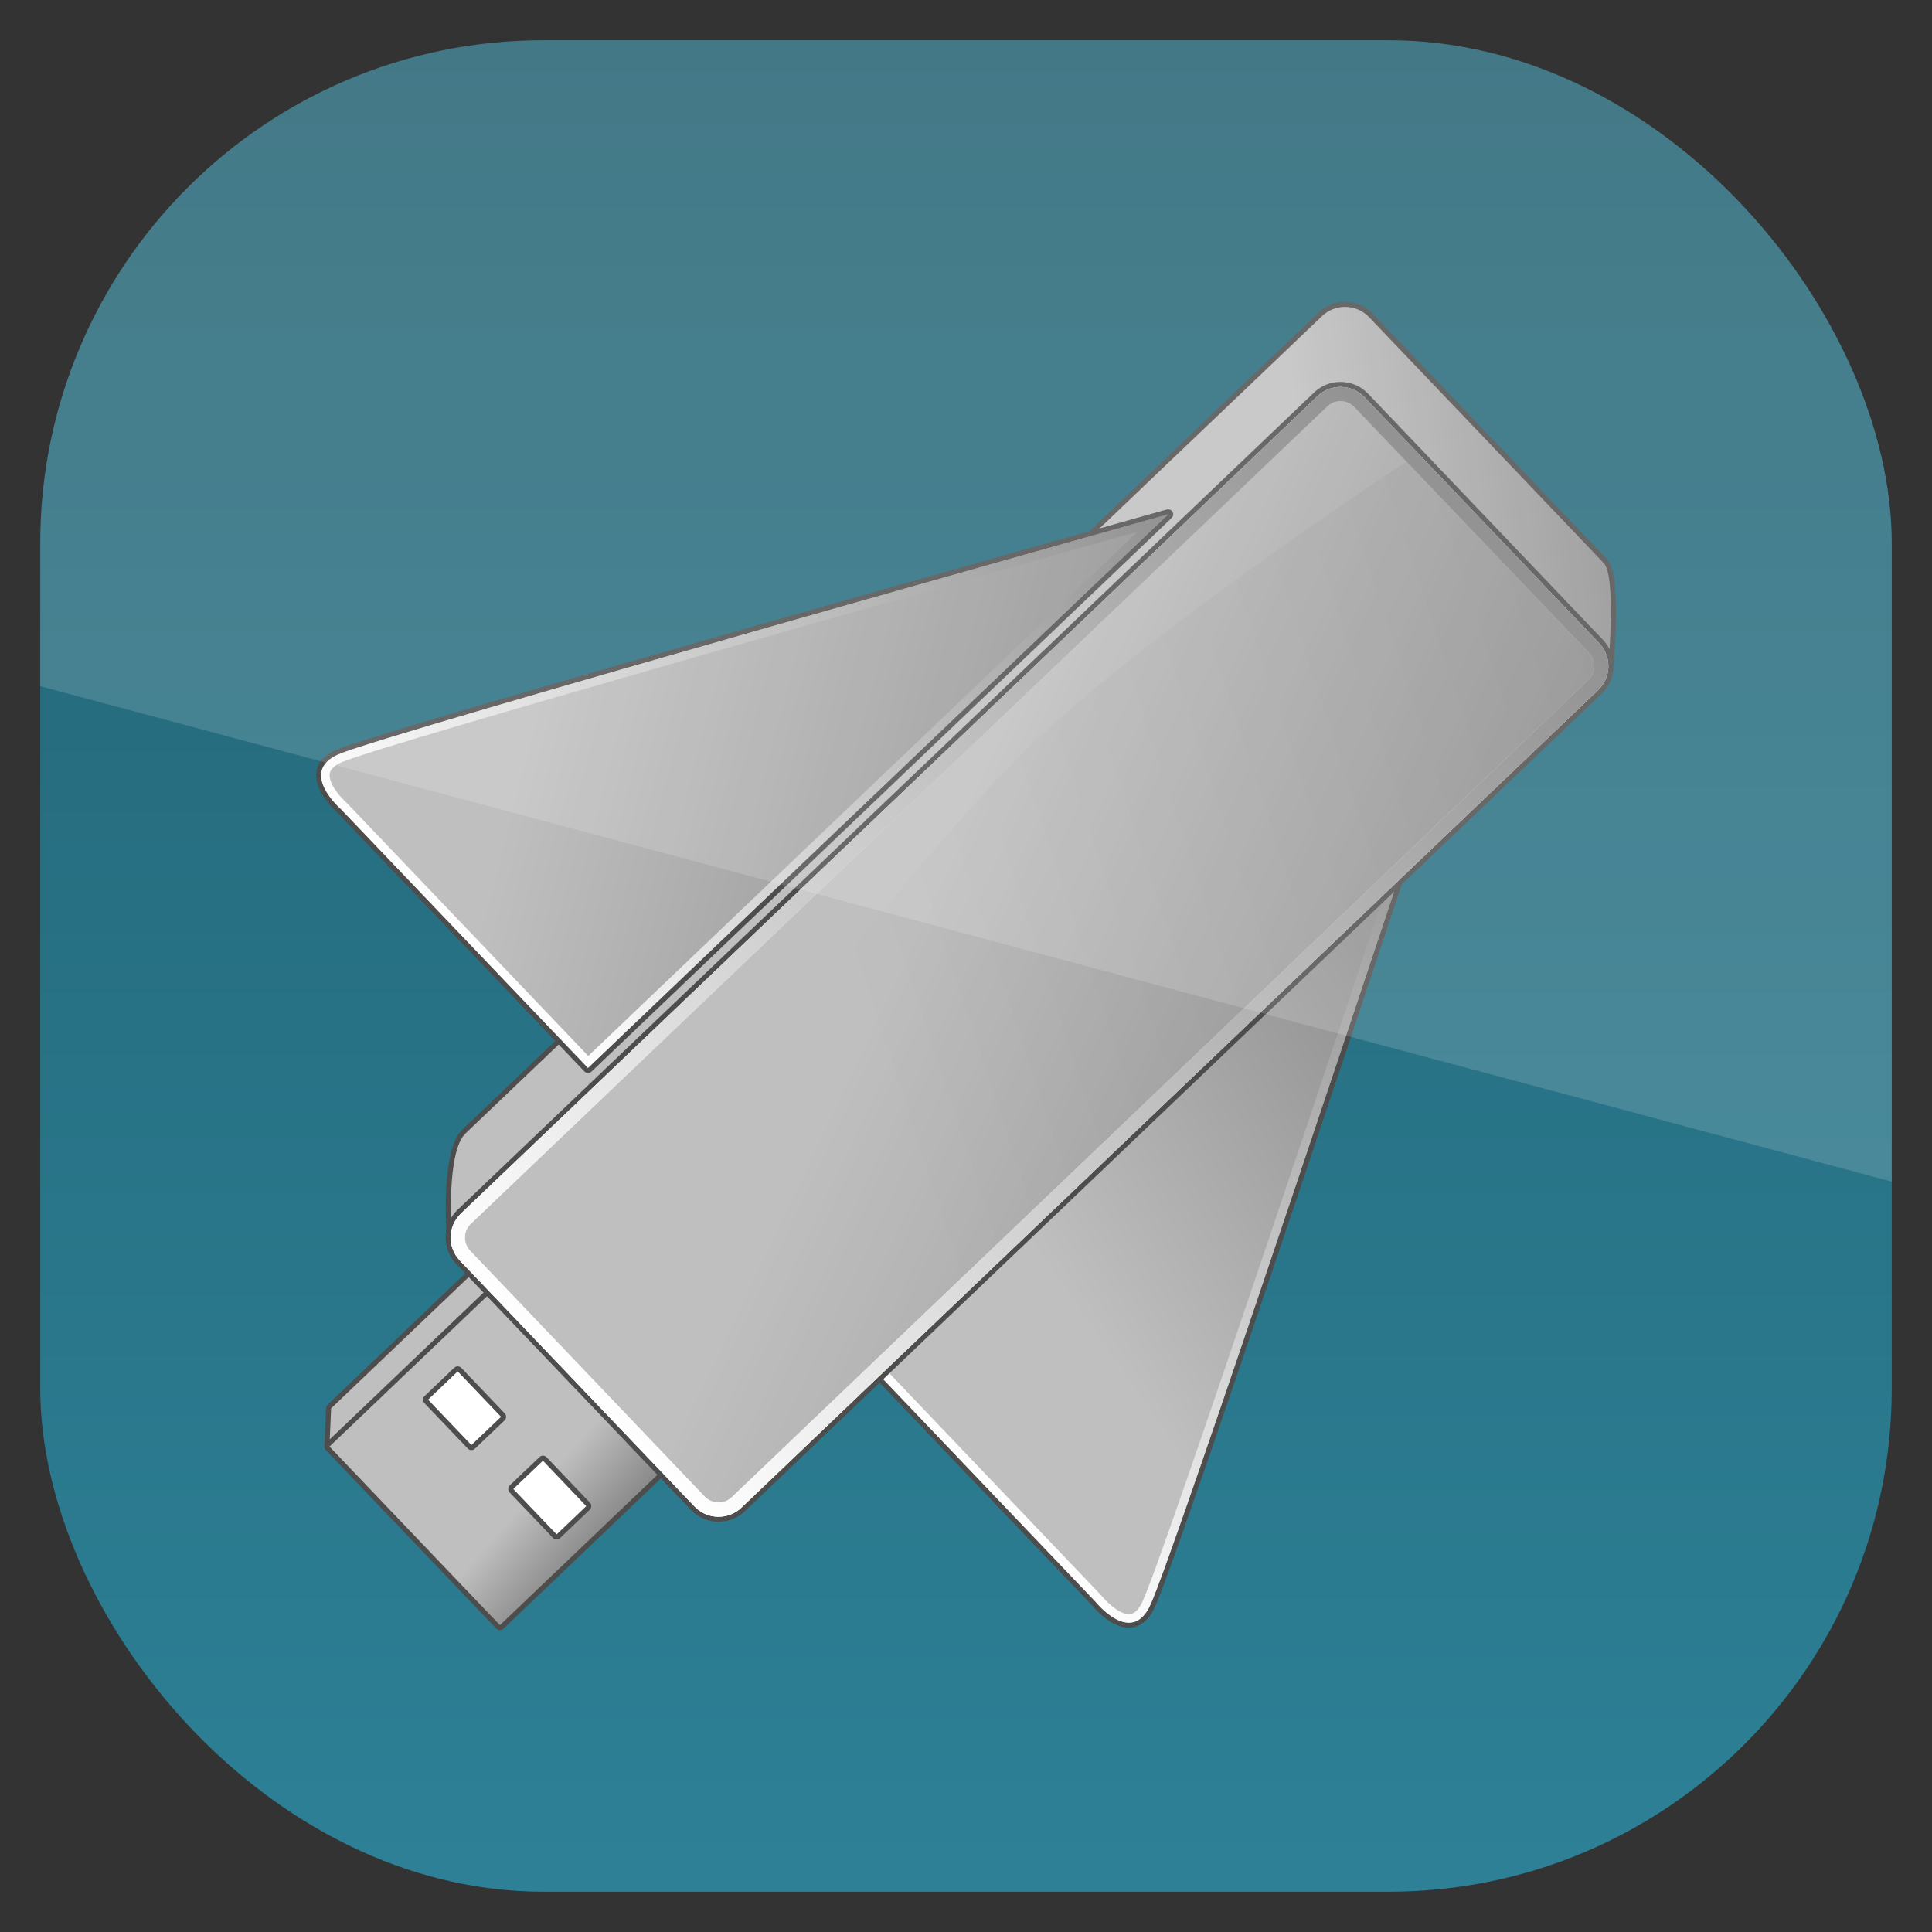 <?xml version="1.0" encoding="UTF-8" standalone="no"?>
<!-- Created with Inkscape (http://www.inkscape.org/) -->

<svg
   xmlns:dc="http://purl.org/dc/elements/1.1/"
   xmlns:cc="http://creativecommons.org/ns#"
   xmlns:rdf="http://www.w3.org/1999/02/22-rdf-syntax-ns#"
   xmlns:svg="http://www.w3.org/2000/svg"
   xmlns="http://www.w3.org/2000/svg"
   xmlns:xlink="http://www.w3.org/1999/xlink"
   xmlns:sodipodi="http://sodipodi.sourceforge.net/DTD/sodipodi-0.dtd"
   xmlns:inkscape="http://www.inkscape.org/namespaces/inkscape"
   width="96"
   height="96"
   id="svg11037"
   version="1.1"
   inkscape:version="0.48.3.1 r9886"
   sodipodi:docname="unetbootin.svg">
  <rect width="100%" height="100%" fill="#333333" stroke="none"/>
  <defs
     id="defs11039">
    <linearGradient
       y2="1046.1"
       x2="48"
       y1="962.622"
       x1="48"
       gradientTransform="matrix(1.15,0,0,1.15,-7.2,-150.653)"
       gradientUnits="userSpaceOnUse"
       id="linearGradient3886"
       xlink:href="#linearGradient3795"
       inkscape:collect="always" />
    <linearGradient
       id="linearGradient3795">
      <stop
         style="stop-color:#13a6fd;stop-opacity:1;"
         offset="0"
         id="stop3797" />
      <stop
         style="stop-color:#2975b6;stop-opacity:1;"
         offset="1"
         id="stop3799" />
    </linearGradient>
    <linearGradient
       y2="1046.1"
       x2="48"
       y1="962.622"
       x1="48"
       gradientTransform="matrix(1.15,0,0,1.15,-7.2,-150.653)"
       gradientUnits="userSpaceOnUse"
       id="linearGradient11642"
       xlink:href="#linearGradient3795"
       inkscape:collect="always" />
    <clipPath
       clipPathUnits="userSpaceOnUse"
       id="clipPath3009">
      <path
         id="path3011"
         d="m -2,956.362 -96,0 0,33.562 96,25.687 0,-59.25 z"
         style="opacity:0.15;fill:#ffffff;fill-opacity:1;stroke:none"
         inkscape:connector-curvature="0" />
    </clipPath>
    <linearGradient
       id="rect3723_2_"
       gradientUnits="userSpaceOnUse"
       x1="2.894"
       y1="-617.008"
       x2="2.894"
       y2="-533.922"
       gradientTransform="matrix(1.024,0,0,-1.012,45.036,-420.606)">
      <stop
         offset="0"
         style="stop-color:#2D8197"
         id="stop59" />
      <stop
         offset="1"
         style="stop-color:#226171"
         id="stop61" />
    </linearGradient>
    <linearGradient
       y2="-533.922"
       x2="2.894"
       y1="-617.008"
       x1="2.894"
       gradientTransform="matrix(1.157,0,0,-1.157,44.651,338.402)"
       gradientUnits="userSpaceOnUse"
       id="linearGradient3194"
       xlink:href="#rect3723_2_"
       inkscape:collect="always" />
    <clipPath
       clipPathUnits="userSpaceOnUse"
       id="clipPath3016">
      <rect
         x="2"
         y="958.362"
         width="92"
         height="92"
         style="opacity:0.6;fill:#000000;fill-opacity:1"
         id="rect3018"
         rx="25"
         ry="25" />
    </clipPath>
    <linearGradient
       id="SVGID_4_"
       gradientUnits="userSpaceOnUse"
       x1="54.339"
       y1="180.291"
       x2="79.044"
       y2="163.138">
      <stop
         offset="0"
         style="stop-color:#BFBFBF"
         id="stop81" />
      <stop
         offset="1"
         style="stop-color:#808080"
         id="stop83" />
    </linearGradient>
    <linearGradient
       id="SVGID_5_"
       gradientUnits="userSpaceOnUse"
       x1="-431.789"
       y1="548.135"
       x2="-391.929"
       y2="548.135"
       gradientTransform="matrix(0.724,-0.69,0.69,0.724,-17.008,-506.855)">
      <stop
         offset="0"
         style="stop-color:#FFFFFF"
         id="stop90" />
      <stop
         offset="1"
         style="stop-color:#808080"
         id="stop92" />
    </linearGradient>
    <linearGradient
       id="SVGID_6_"
       gradientUnits="userSpaceOnUse"
       x1="23.496"
       y1="180.572"
       x2="54.39"
       y2="185.851">
      <stop
         offset="0"
         style="stop-color:#BFBFBF"
         id="stop101" />
      <stop
         offset="1"
         style="stop-color:#808080"
         id="stop103" />
    </linearGradient>
    <linearGradient
       id="SVGID_7_"
       gradientUnits="userSpaceOnUse"
       x1="27.275"
       y1="187.178"
       x2="30.863"
       y2="190.344">
      <stop
         offset="0"
         style="stop-color:#BFBFBF"
         id="stop112" />
      <stop
         offset="1"
         style="stop-color:#808080"
         id="stop114" />
    </linearGradient>
    <linearGradient
       id="SVGID_8_"
       gradientUnits="userSpaceOnUse"
       x1="66.98"
       y1="155.246"
       x2="86.839"
       y2="152.742">
      <stop
         offset="0"
         style="stop-color:#BFBFBF"
         id="stop135" />
      <stop
         offset="1"
         style="stop-color:#808080"
         id="stop137" />
    </linearGradient>
    <linearGradient
       id="SVGID_9_"
       gradientUnits="userSpaceOnUse"
       x1="45.653"
       y1="158.572"
       x2="73.559"
       y2="171.857">
      <stop
         offset="0"
         style="stop-color:#BFBFBF"
         id="stop146" />
      <stop
         offset="1"
         style="stop-color:#808080"
         id="stop148" />
    </linearGradient>
    <linearGradient
       id="SVGID_10_"
       gradientUnits="userSpaceOnUse"
       x1="-420.499"
       y1="528.68"
       x2="-377.595"
       y2="549.104"
       gradientTransform="matrix(0.724,-0.69,0.69,0.724,-17.008,-506.855)">
      <stop
         offset="0"
         style="stop-color:#BFBFBF"
         id="stop155" />
      <stop
         offset="1"
         style="stop-color:#808080"
         id="stop157" />
    </linearGradient>
    <linearGradient
       id="SVGID_11_"
       gradientUnits="userSpaceOnUse"
       x1="-442.926"
       y1="530.338"
       x2="-380.793"
       y2="530.338"
       gradientTransform="matrix(0.724,-0.69,0.69,0.724,-17.008,-506.855)">
      <stop
         offset="0"
         style="stop-color:#FFFFFF"
         id="stop162" />
      <stop
         offset="1"
         style="stop-color:#CCCCCC"
         id="stop164" />
    </linearGradient>
    <linearGradient
       id="SVGID_12_"
       gradientUnits="userSpaceOnUse"
       x1="-442.926"
       y1="530.338"
       x2="-380.793"
       y2="530.338"
       gradientTransform="matrix(0.724,-0.69,0.69,0.724,-17.008,-506.855)">
      <stop
         offset="0"
         style="stop-color:#FFFFFF"
         id="stop169" />
      <stop
         offset="1"
         style="stop-color:#808080"
         id="stop171" />
    </linearGradient>
    <linearGradient
       id="SVGID_13_"
       gradientUnits="userSpaceOnUse"
       x1="26.594"
       y1="148.783"
       x2="62.138"
       y2="158.008">
      <stop
         offset="0"
         style="stop-color:#BFBFBF"
         id="stop178" />
      <stop
         offset="1"
         style="stop-color:#808080"
         id="stop180" />
    </linearGradient>
    <linearGradient
       id="SVGID_14_"
       gradientUnits="userSpaceOnUse"
       x1="-431.727"
       y1="509.386"
       x2="-391.867"
       y2="509.386"
       gradientTransform="matrix(0.724,-0.69,0.69,0.724,-17.008,-506.855)">
      <stop
         offset="0"
         style="stop-color:#FFFFFF"
         id="stop187" />
      <stop
         offset="1"
         style="stop-color:#808080"
         id="stop189" />
    </linearGradient>
  </defs>
  <sodipodi:namedview
     id="base"
     pagecolor="#ffffff"
     bordercolor="#666666"
     borderopacity="1.0"
     inkscape:pageopacity="0.0"
     inkscape:pageshadow="2"
     inkscape:zoom="3.959798"
     inkscape:cx="29.118614"
     inkscape:cy="49.863109"
     inkscape:document-units="px"
     inkscape:current-layer="layer1"
     showgrid="false"
     inkscape:window-width="1366"
     inkscape:window-height="684"
     inkscape:window-x="0"
     inkscape:window-y="26"
     inkscape:window-maximized="1"
     showguides="true"
     inkscape:guide-bbox="true">
    <sodipodi:guide
       orientation="0,1"
       position="-24.749,0"
       id="guide11064" />
    <sodipodi:guide
       orientation="0,1"
       position="-23.234,96"
       id="guide11066" />
    <sodipodi:guide
       orientation="1,0"
       position="0,54.801"
       id="guide11068" />
    <sodipodi:guide
       orientation="1,0"
       position="96,51.013"
       id="guide11070" />
    <sodipodi:guide
       orientation="0,1"
       position="-18.94,48"
       id="guide11072" />
    <sodipodi:guide
       orientation="1,0"
       position="48,79.297"
       id="guide11074" />
    <sodipodi:guide
       orientation="1,0"
       position="2,75.509"
       id="guide11076" />
    <sodipodi:guide
       orientation="0,1"
       position="-77.277,2"
       id="guide11078" />
    <sodipodi:guide
       orientation="1,0"
       position="94,77.782"
       id="guide11080" />
    <sodipodi:guide
       orientation="0,1"
       position="-65.912,94"
       id="guide11082" />
  </sodipodi:namedview>
  <g
     inkscape:label="Layer 1"
     inkscape:groupmode="layer"
     id="layer1"
     transform="translate(0,-956.362)">
    <path
       style="fill:url(#linearGradient3194)"
       inkscape:connector-curvature="0"
       id="rect3723_10_"
       d="m 7.814,1052.362 h 80.373 c 4.314,0 7.813,-3.542 7.813,-7.905 v -80.19 c 0,-4.366 -3.499,-7.906 -7.813,-7.906 H 7.814 c -4.316,0 -7.814,3.54 -7.814,7.906 v 80.19 C -0.001,1048.82 3.497,1052.362 7.814,1052.362 z"
       clip-path="url(#clipPath3016)" />
    <g
       transform="translate(-7.8575415e-8,842.467)"
       id="g76">
      <g
         id="g78">
        <linearGradient
           id="linearGradient3241"
           gradientUnits="userSpaceOnUse"
           x1="54.339"
           y1="180.291"
           x2="79.044"
           y2="163.138">
          <stop
             offset="0"
             style="stop-color:#BFBFBF"
             id="stop3243" />
          <stop
             offset="1"
             style="stop-color:#808080"
             id="stop3245" />
        </linearGradient>
        <path
           style="fill:url(#SVGID_4_)"
           inkscape:connector-curvature="0"
           d="m 56.09,194.649 c -0.883,0 -1.729,-1.057 -1.764,-1.102 L 42.054,180.684 c -0.048,-0.05 -0.046,-0.129 0.004,-0.177 l 28.829,-27.511 c 0.023,-0.022 0.055,-0.034 0.086,-0.034 0.023,0 0.046,0.007 0.066,0.02 0.049,0.03 0.07,0.091 0.052,0.145 -0.519,1.566 -12.732,38.387 -13.855,40.65 -0.288,0.578 -0.674,0.872 -1.146,0.872 z"
           id="path85" />
        <path
           style="fill:#4d4d4d"
           inkscape:connector-curvature="0"
           d="m 70.973,153.088 h 0.005 m -0.005,0 c 0,0 -12.717,38.353 -13.85,40.634 -0.296,0.596 -0.664,0.803 -1.033,0.803 -0.832,0 -1.666,-1.054 -1.666,-1.054 l -12.28,-12.872 28.829,-27.511 m 0,-0.25 c -0.001,0 -0.003,0 -0.004,0 l 0,0 c 0,0 0,0 -10e-4,0 -0.065,0.001 -0.125,0.027 -0.169,0.07 l -28.827,27.51 c -0.1,0.095 -0.104,0.253 -0.009,0.354 l 12.28,12.872 c 0.021,0.029 0.904,1.131 1.847,1.131 0.36,0 0.871,-0.164 1.257,-0.941 1.122,-2.259 13.21,-38.696 13.854,-40.638 0.016,-0.032 0.025,-0.068 0.025,-0.107 0,-0.138 -0.11,-0.25 -0.248,-0.25 h -0.005 l 0,-0.001 0,0 z"
           id="path87" />
      </g>
      <linearGradient
         id="linearGradient3249"
         gradientUnits="userSpaceOnUse"
         x1="-431.789"
         y1="548.135"
         x2="-391.929"
         y2="548.135"
         gradientTransform="matrix(0.724,-0.69,0.69,0.724,-17.008,-506.855)">
        <stop
           offset="0"
           style="stop-color:#FFFFFF"
           id="stop3251" />
        <stop
           offset="1"
           style="stop-color:#808080"
           id="stop3253" />
      </linearGradient>
      <path
         style="fill:url(#SVGID_5_)"
         inkscape:connector-curvature="0"
         d="m 70.037,154.565 c -2.428,7.304 -12.317,37.005 -13.293,38.968 -0.086,0.175 -0.18,0.311 -0.279,0.404 -0.127,0.122 -0.258,0.174 -0.414,0.163 -0.505,-0.035 -1.121,-0.673 -1.297,-0.894 -0.007,-0.01 -0.015,-0.019 -0.024,-0.028 L 42.741,180.611 70.037,154.565 m 0.936,-1.477 0,0 0,0 z m 0,0 -28.829,27.511 12.28,12.872 c 0,0 1.354,1.709 2.333,0.774 0.13,-0.125 0.254,-0.295 0.366,-0.523 1.133,-2.282 13.85,-40.634 13.85,-40.634 l 0,0 z"
         id="path94" />
      <g
         id="g96">
        <g
           id="g98">
          <linearGradient
             id="linearGradient3258"
             gradientUnits="userSpaceOnUse"
             x1="23.496"
             y1="180.572"
             x2="54.39"
             y2="185.851">
            <stop
               offset="0"
               style="stop-color:#BFBFBF"
               id="stop3260" />
            <stop
               offset="1"
               style="stop-color:#808080"
               id="stop3262" />
          </linearGradient>
          <path
             style="fill:url(#SVGID_6_)"
             inkscape:connector-curvature="0"
             d="m 16.371,185.898 c -0.031,0 -0.062,-0.012 -0.084,-0.033 -0.027,-0.024 -0.042,-0.061 -0.041,-0.098 l 0.082,-1.896 9.75,-9.354 c 0.024,-0.022 0.055,-0.034 0.086,-0.034 0.033,0 0.066,0.013 0.09,0.039 l 8.468,8.873 c 0.033,0.034 0.043,0.083 0.027,0.128 -0.016,0.044 -0.055,0.076 -0.102,0.082 0,0.001 -18.271,2.293 -18.276,2.293 z"
             id="path105" />
          <path
             style="fill:#4d4d4d"
             inkscape:connector-curvature="0"
             d="m 26.164,174.609 8.468,8.873 -18.261,2.291 0.082,-1.896 9.711,-9.268 m 0,-0.25 c -0.062,0 -0.124,0.022 -0.173,0.069 l -9.711,9.268 c -0.047,0.044 -0.075,0.105 -0.078,0.17 l -0.082,1.896 c -0.003,0.073 0.026,0.145 0.081,0.194 0.046,0.043 0.107,0.066 0.169,0.066 0.01,0 0.021,-0.001 0.031,-0.002 l 18.261,-2.291 c 0.094,-0.012 0.173,-0.075 0.204,-0.164 0.032,-0.089 0.011,-0.188 -0.055,-0.257 l -8.468,-8.873 c -0.047,-0.049 -0.113,-0.076 -0.179,-0.076 l 0,0 z"
             id="path107" />
        </g>
        <g
           id="g109">
          <linearGradient
             id="linearGradient3267"
             gradientUnits="userSpaceOnUse"
             x1="27.275"
             y1="187.178"
             x2="30.863"
             y2="190.344">
            <stop
               offset="0"
               style="stop-color:#BFBFBF"
               id="stop3269" />
            <stop
               offset="1"
               style="stop-color:#808080"
               id="stop3271" />
          </linearGradient>
          <path
             style="fill:url(#SVGID_7_)"
             inkscape:connector-curvature="0"
             d="m 24.839,194.771 c -0.033,0 -0.066,-0.013 -0.09,-0.039 l -8.468,-8.873 c -0.023,-0.023 -0.036,-0.056 -0.035,-0.089 0.001,-0.033 0.015,-0.064 0.039,-0.088 l 9.711,-9.267 c 0.024,-0.022 0.055,-0.034 0.086,-0.034 0.033,0 0.066,0.013 0.09,0.039 l 8.468,8.872 c 0.023,0.023 0.036,0.056 0.035,0.089 -10e-4,0.033 -0.015,0.064 -0.039,0.088 l -9.711,9.268 c -0.024,0.023 -0.055,0.034 -0.086,0.034 z"
             id="path116" />
          <path
             style="fill:#4d4d4d"
             inkscape:connector-curvature="0"
             d="m 26.083,176.507 8.468,8.872 -9.711,9.268 -8.468,-8.873 9.711,-9.267 m 0,-0.25 c -0.062,0 -0.124,0.022 -0.172,0.069 l -9.711,9.267 c -0.048,0.046 -0.076,0.108 -0.078,0.175 -0.002,0.067 0.023,0.131 0.069,0.179 l 8.468,8.873 c 0.049,0.051 0.115,0.077 0.181,0.077 0.062,0 0.124,-0.022 0.173,-0.069 l 9.711,-9.268 c 0.048,-0.046 0.076,-0.108 0.078,-0.175 0.002,-0.067 -0.023,-0.131 -0.069,-0.179 l -8.468,-8.872 c -0.051,-0.051 -0.117,-0.077 -0.182,-0.077 l 0,0 z"
             id="path118" />
        </g>
        <g
           id="g120">
          <path
             style="fill:#ffffff"
             inkscape:connector-curvature="0"
             d="m 27.655,190.263 c -0.033,-0.001 -0.064,-0.015 -0.087,-0.039 l -2.153,-2.257 c -0.023,-0.023 -0.036,-0.056 -0.035,-0.089 0.001,-0.033 0.015,-0.064 0.039,-0.088 l 1.473,-1.405 c 0.023,-0.021 0.054,-0.034 0.086,-0.034 10e-4,0 0.002,0 0.003,0 0.033,0.001 0.064,0.015 0.087,0.039 l 2.153,2.257 c 0.048,0.05 0.046,0.129 -0.004,0.177 l -1.473,1.405 c -0.023,0.021 -0.054,0.034 -0.086,0.034 -0.001,0 -0.002,0 -0.003,0 z"
             id="path122" />
          <path
             style="fill:#4d4d4d"
             inkscape:connector-curvature="0"
             d="m 26.978,186.476 2.153,2.257 -1.473,1.405 -2.153,-2.257 1.473,-1.405 m 0,-0.25 c -0.064,0 -0.126,0.024 -0.172,0.069 l -1.473,1.405 c -0.048,0.046 -0.076,0.108 -0.078,0.175 -0.002,0.067 0.023,0.131 0.069,0.179 l 2.153,2.257 c 0.045,0.048 0.108,0.075 0.175,0.077 0.002,0 0.004,0 0.006,0 0.064,0 0.126,-0.024 0.172,-0.069 l 1.473,-1.405 c 0.1,-0.095 0.104,-0.253 0.009,-0.354 l -2.153,-2.257 c -0.045,-0.048 -0.108,-0.075 -0.175,-0.077 -0.003,0 -0.005,0 -0.006,0 l 0,0 z"
             id="path124" />
        </g>
        <g
           id="g126">
          <path
             style="fill:#ffffff"
             inkscape:connector-curvature="0"
             d="m 23.424,185.825 c -0.033,0 -0.066,-0.013 -0.09,-0.039 l -2.153,-2.255 c -0.048,-0.05 -0.046,-0.129 0.004,-0.177 l 1.472,-1.406 c 0.023,-0.021 0.054,-0.034 0.086,-0.034 0.001,0 0.002,0 0.003,0 0.033,0.001 0.064,0.015 0.087,0.039 l 2.154,2.257 c 0.023,0.023 0.036,0.056 0.035,0.089 -10e-4,0.033 -0.015,0.064 -0.039,0.088 l -1.473,1.404 c -0.024,0.022 -0.055,0.034 -0.086,0.034 z"
             id="path128" />
          <path
             style="fill:#4d4d4d"
             inkscape:connector-curvature="0"
             d="m 22.743,182.039 2.154,2.257 -1.473,1.404 -2.153,-2.255 1.472,-1.406 m 0,-0.25 c -0.064,0 -0.126,0.024 -0.173,0.069 l -1.472,1.406 c -0.1,0.096 -0.104,0.254 -0.008,0.354 l 2.153,2.255 c 0.049,0.051 0.115,0.077 0.181,0.077 0.062,0 0.124,-0.022 0.172,-0.069 l 1.473,-1.404 c 0.048,-0.046 0.076,-0.108 0.078,-0.175 0.002,-0.067 -0.023,-0.131 -0.069,-0.179 l -2.154,-2.257 c -0.045,-0.048 -0.108,-0.075 -0.175,-0.077 -0.002,0 -0.004,0 -0.006,0 l 0,0 z"
             id="path130" />
        </g>
      </g>
      <g
         id="g132">
        <linearGradient
           id="linearGradient3282"
           gradientUnits="userSpaceOnUse"
           x1="66.98"
           y1="155.246"
           x2="86.839"
           y2="152.742">
          <stop
             offset="0"
             style="stop-color:#BFBFBF"
             id="stop3284" />
          <stop
             offset="1"
             style="stop-color:#808080"
             id="stop3286" />
        </linearGradient>
        <path
           style="fill:url(#SVGID_8_)"
           inkscape:connector-curvature="0"
           d="m 35.931,185.405 c -0.491,0 -0.947,-0.195 -1.285,-0.551 l -12.292,-9.713 c -0.028,-0.021 -0.045,-0.055 -0.047,-0.09 -0.01,-0.163 -0.238,-3.994 0.739,-4.928 L 65.61,129.508 c 0.332,-0.316 0.768,-0.49 1.227,-0.49 0.49,0 0.947,0.194 1.286,0.55 l 11.659,12.219 c 0.648,0.681 0.304,4.722 0.262,5.181 l -42.888,37.949 c -0.331,0.313 -0.766,0.488 -1.225,0.488 z"
           id="path139" />
        <path
           style="fill:#4d4d4d"
           inkscape:connector-curvature="0"
           d="m 66.835,129.144 c 0.436,0 0.87,0.171 1.195,0.511 l 11.659,12.219 c 0.628,0.659 0.229,5.083 0.229,5.083 l -42.847,37.867 c -0.32,0.306 -0.731,0.457 -1.141,0.457 -0.436,0 -0.871,-0.172 -1.195,-0.512 L 22.43,175.044 c 0,0 -0.246,-3.926 0.7,-4.829 L 65.694,129.6 c 0.32,-0.305 0.731,-0.456 1.141,-0.456 m 0,-0.25 0,0 c -0.492,0 -0.958,0.187 -1.313,0.525 l -42.563,40.615 c -1.001,0.956 -0.803,4.611 -0.777,5.025 0.004,0.071 0.039,0.137 0.095,0.181 l 12.305,9.725 c 0.335,0.356 0.824,0.565 1.35,0.565 0.491,0 0.958,-0.187 1.313,-0.526 l 42.84,-37.86 c 0.048,-0.042 0.077,-0.102 0.083,-0.165 0.068,-0.758 0.376,-4.572 -0.297,-5.278 L 68.212,129.482 c -0.363,-0.379 -0.853,-0.588 -1.377,-0.588 l 0,0 z"
           id="path141" />
      </g>
      <g
         id="g143">
        <linearGradient
           id="linearGradient3291"
           gradientUnits="userSpaceOnUse"
           x1="45.653"
           y1="158.572"
           x2="73.559"
           y2="171.857">
          <stop
             offset="0"
             style="stop-color:#BFBFBF"
             id="stop3293" />
          <stop
             offset="1"
             style="stop-color:#808080"
             id="stop3295" />
        </linearGradient>
        <path
           style="fill:url(#SVGID_9_)"
           inkscape:connector-curvature="0"
           d="m 35.705,189.385 c -0.491,0 -0.948,-0.195 -1.286,-0.551 L 22.761,176.617 c -0.677,-0.709 -0.65,-1.836 0.058,-2.513 l 42.563,-40.615 c 0.331,-0.316 0.767,-0.491 1.226,-0.491 0.491,0 0.948,0.195 1.287,0.551 l 11.658,12.218 c 0.327,0.343 0.502,0.793 0.491,1.268 -0.012,0.475 -0.207,0.916 -0.551,1.244 l -42.562,40.615 c -0.331,0.316 -0.767,0.491 -1.226,0.491 z"
           id="path150" />
        <path
           style="fill:#4d4d4d"
           inkscape:connector-curvature="0"
           d="m 66.607,133.123 c 0.437,0 0.872,0.172 1.196,0.512 l 11.658,12.218 c 0.631,0.66 0.605,1.706 -0.055,2.335 l -42.562,40.615 c -0.32,0.306 -0.73,0.457 -1.14,0.457 -0.436,0 -0.871,-0.171 -1.196,-0.512 L 22.85,176.531 c -0.63,-0.661 -0.606,-1.706 0.054,-2.336 L 65.466,133.58 c 0.321,-0.306 0.732,-0.457 1.141,-0.457 m 0.001,-0.25 0,0 c -0.492,0 -0.958,0.188 -1.313,0.526 l -42.562,40.615 c -0.759,0.724 -0.787,1.93 -0.063,2.689 l 11.659,12.217 c 0.362,0.38 0.851,0.589 1.376,0.589 0.491,0 0.957,-0.187 1.313,-0.526 L 79.58,148.368 c 0.367,-0.351 0.576,-0.823 0.589,-1.331 0.012,-0.508 -0.175,-0.99 -0.526,-1.357 L 67.985,133.462 c -0.363,-0.38 -0.852,-0.589 -1.377,-0.589 l 0,0 z"
           id="path152" />
      </g>
      <linearGradient
         id="linearGradient3299"
         gradientUnits="userSpaceOnUse"
         x1="-420.499"
         y1="528.68"
         x2="-377.595"
         y2="549.104"
         gradientTransform="matrix(0.724,-0.69,0.69,0.724,-17.008,-506.855)">
        <stop
           offset="0"
           style="stop-color:#BFBFBF"
           id="stop3301" />
        <stop
           offset="1"
           style="stop-color:#808080"
           id="stop3303" />
      </linearGradient>
      <path
         style="opacity:0.35;fill:url(#SVGID_10_)"
         inkscape:connector-curvature="0"
         d="m 51.373,150.769 c -6.334,6.044 -17.333,21.142 -21.27,25.298 -2.155,2.274 -3.734,2.951 -4.764,3.072 l 9.17,9.609 c 0.629,0.66 1.675,0.686 2.336,0.055 l 42.562,-40.615 c 0.66,-0.629 0.686,-1.675 0.055,-2.335 l -8.988,-9.42 c -2.722,1.797 -13.587,9.074 -19.101,14.336 z"
         id="path159" />
      <linearGradient
         id="linearGradient3306"
         gradientUnits="userSpaceOnUse"
         x1="-442.926"
         y1="530.338"
         x2="-380.793"
         y2="530.338"
         gradientTransform="matrix(0.724,-0.69,0.69,0.724,-17.008,-506.855)">
        <stop
           offset="0"
           style="stop-color:#FFFFFF"
           id="stop3308" />
        <stop
           offset="1"
           style="stop-color:#CCCCCC"
           id="stop3310" />
      </linearGradient>
      <path
         style="fill:url(#SVGID_11_)"
         inkscape:connector-curvature="0"
         d="m 65.954,134.091 c 0.378,-0.361 0.979,-0.348 1.34,0.031 l 11.658,12.217 c 0.36,0.378 0.347,0.979 -0.03,1.34 l -42.563,40.615 c -0.378,0.359 -0.979,0.346 -1.34,-0.03 L 23.36,176.045 c -0.361,-0.378 -0.347,-0.979 0.031,-1.34 l 42.563,-40.614 m -0.486,-0.511 -42.562,40.615 c -0.66,0.63 -0.685,1.675 -0.054,2.336 l 11.658,12.217 c 0.629,0.66 1.675,0.686 2.336,0.055 l 42.562,-40.615 c 0.66,-0.629 0.686,-1.675 0.055,-2.335 L 67.805,133.635 c -0.631,-0.66 -1.678,-0.685 -2.337,-0.055 l 0,0 z"
         id="path166" />
      <linearGradient
         id="linearGradient3313"
         gradientUnits="userSpaceOnUse"
         x1="-442.926"
         y1="530.338"
         x2="-380.793"
         y2="530.338"
         gradientTransform="matrix(0.724,-0.69,0.69,0.724,-17.008,-506.855)">
        <stop
           offset="0"
           style="stop-color:#FFFFFF"
           id="stop3315" />
        <stop
           offset="1"
           style="stop-color:#808080"
           id="stop3317" />
      </linearGradient>
      <path
         style="fill:url(#SVGID_12_)"
         inkscape:connector-curvature="0"
         d="m 65.954,134.091 c 0.378,-0.361 0.979,-0.348 1.34,0.031 l 11.658,12.217 c 0.36,0.378 0.347,0.979 -0.03,1.34 l -42.563,40.615 c -0.378,0.359 -0.979,0.346 -1.34,-0.03 L 23.36,176.045 c -0.361,-0.378 -0.347,-0.979 0.031,-1.34 l 42.563,-40.614 m -0.486,-0.511 -42.562,40.615 c -0.66,0.63 -0.685,1.675 -0.054,2.336 l 11.658,12.217 c 0.629,0.66 1.675,0.686 2.336,0.055 l 42.562,-40.615 c 0.66,-0.629 0.686,-1.675 0.055,-2.335 L 67.805,133.635 c -0.631,-0.66 -1.678,-0.685 -2.337,-0.055 l 0,0 z"
         id="path173" />
      <g
         id="g175">
        <linearGradient
           id="linearGradient3321"
           gradientUnits="userSpaceOnUse"
           x1="26.594"
           y1="148.783"
           x2="62.138"
           y2="158.008">
          <stop
             offset="0"
             style="stop-color:#BFBFBF"
             id="stop3323" />
          <stop
             offset="1"
             style="stop-color:#808080"
             id="stop3325" />
        </linearGradient>
        <path
           style="fill:url(#SVGID_13_)"
           inkscape:connector-curvature="0"
           d="m 29.217,167.085 c -0.033,0 -0.066,-0.013 -0.09,-0.039 L 16.843,154.178 c -0.039,-0.032 -1.138,-1.001 -0.998,-1.918 0.064,-0.419 0.371,-0.752 0.913,-0.99 2.314,-1.017 39.666,-11.493 41.254,-11.938 0.012,-0.003 0.023,-0.005 0.034,-0.005 0.044,0 0.086,0.023 0.108,0.063 0.028,0.05 0.02,0.112 -0.022,0.152 l -28.828,27.509 c -0.025,0.022 -0.055,0.034 -0.087,0.034 z"
           id="path182" />
        <path
           style="fill:#4d4d4d"
           inkscape:connector-curvature="0"
           d="M 58.046,139.451 29.217,166.96 16.933,154.092 c 0,0 -2.109,-1.836 -0.125,-2.708 2.332,-1.025 41.238,-11.933 41.238,-11.933 m 0,-0.25 c -0.022,0 -0.045,0.003 -0.067,0.01 -1.59,0.445 -38.95,10.924 -41.271,11.944 -0.583,0.256 -0.915,0.622 -0.986,1.086 -0.15,0.983 0.999,1.996 1.048,2.039 l 12.268,12.853 c 0.049,0.051 0.115,0.077 0.181,0.077 0.062,0 0.124,-0.022 0.172,-0.069 L 58.22,139.632 c 0.083,-0.079 0.102,-0.205 0.044,-0.305 -0.046,-0.079 -0.13,-0.126 -0.218,-0.126 l 0,0 z"
           id="path184" />
      </g>
      <linearGradient
         id="linearGradient3329"
         gradientUnits="userSpaceOnUse"
         x1="-431.727"
         y1="509.386"
         x2="-391.867"
         y2="509.386"
         gradientTransform="matrix(0.724,-0.69,0.69,0.724,-17.008,-506.855)">
        <stop
           offset="0"
           style="stop-color:#FFFFFF"
           id="stop3331" />
        <stop
           offset="1"
           style="stop-color:#808080"
           id="stop3333" />
      </linearGradient>
      <path
         style="fill:url(#SVGID_14_)"
         inkscape:connector-curvature="0"
         d="m 16.561,152.031 0,0 c 0.1,-0.096 0.24,-0.183 0.417,-0.26 2.007,-0.882 32.137,-9.371 39.547,-11.454 L 29.231,166.364 17.238,153.8 c -0.009,-0.01 -0.019,-0.018 -0.027,-0.026 -0.212,-0.185 -0.819,-0.825 -0.831,-1.334 -0.004,-0.158 0.054,-0.288 0.181,-0.409 m -0.292,-0.305 c -0.98,0.936 0.664,2.366 0.664,2.366 l 12.284,12.868 28.829,-27.509 c 0,0 -38.906,10.908 -41.238,11.933 -0.233,0.102 -0.409,0.217 -0.539,0.342 l 0,0 z"
         id="path191" />
    </g>
    <rect
       ry="25"
       rx="25"
       id="rect3003"
       style="opacity:0.15;fill:#ffffff;fill-opacity:1"
       height="92"
       width="92"
       y="958.362"
       x="-96"
       clip-path="url(#clipPath3009)"
       transform="translate(98,0)" />
  </g>
</svg>

